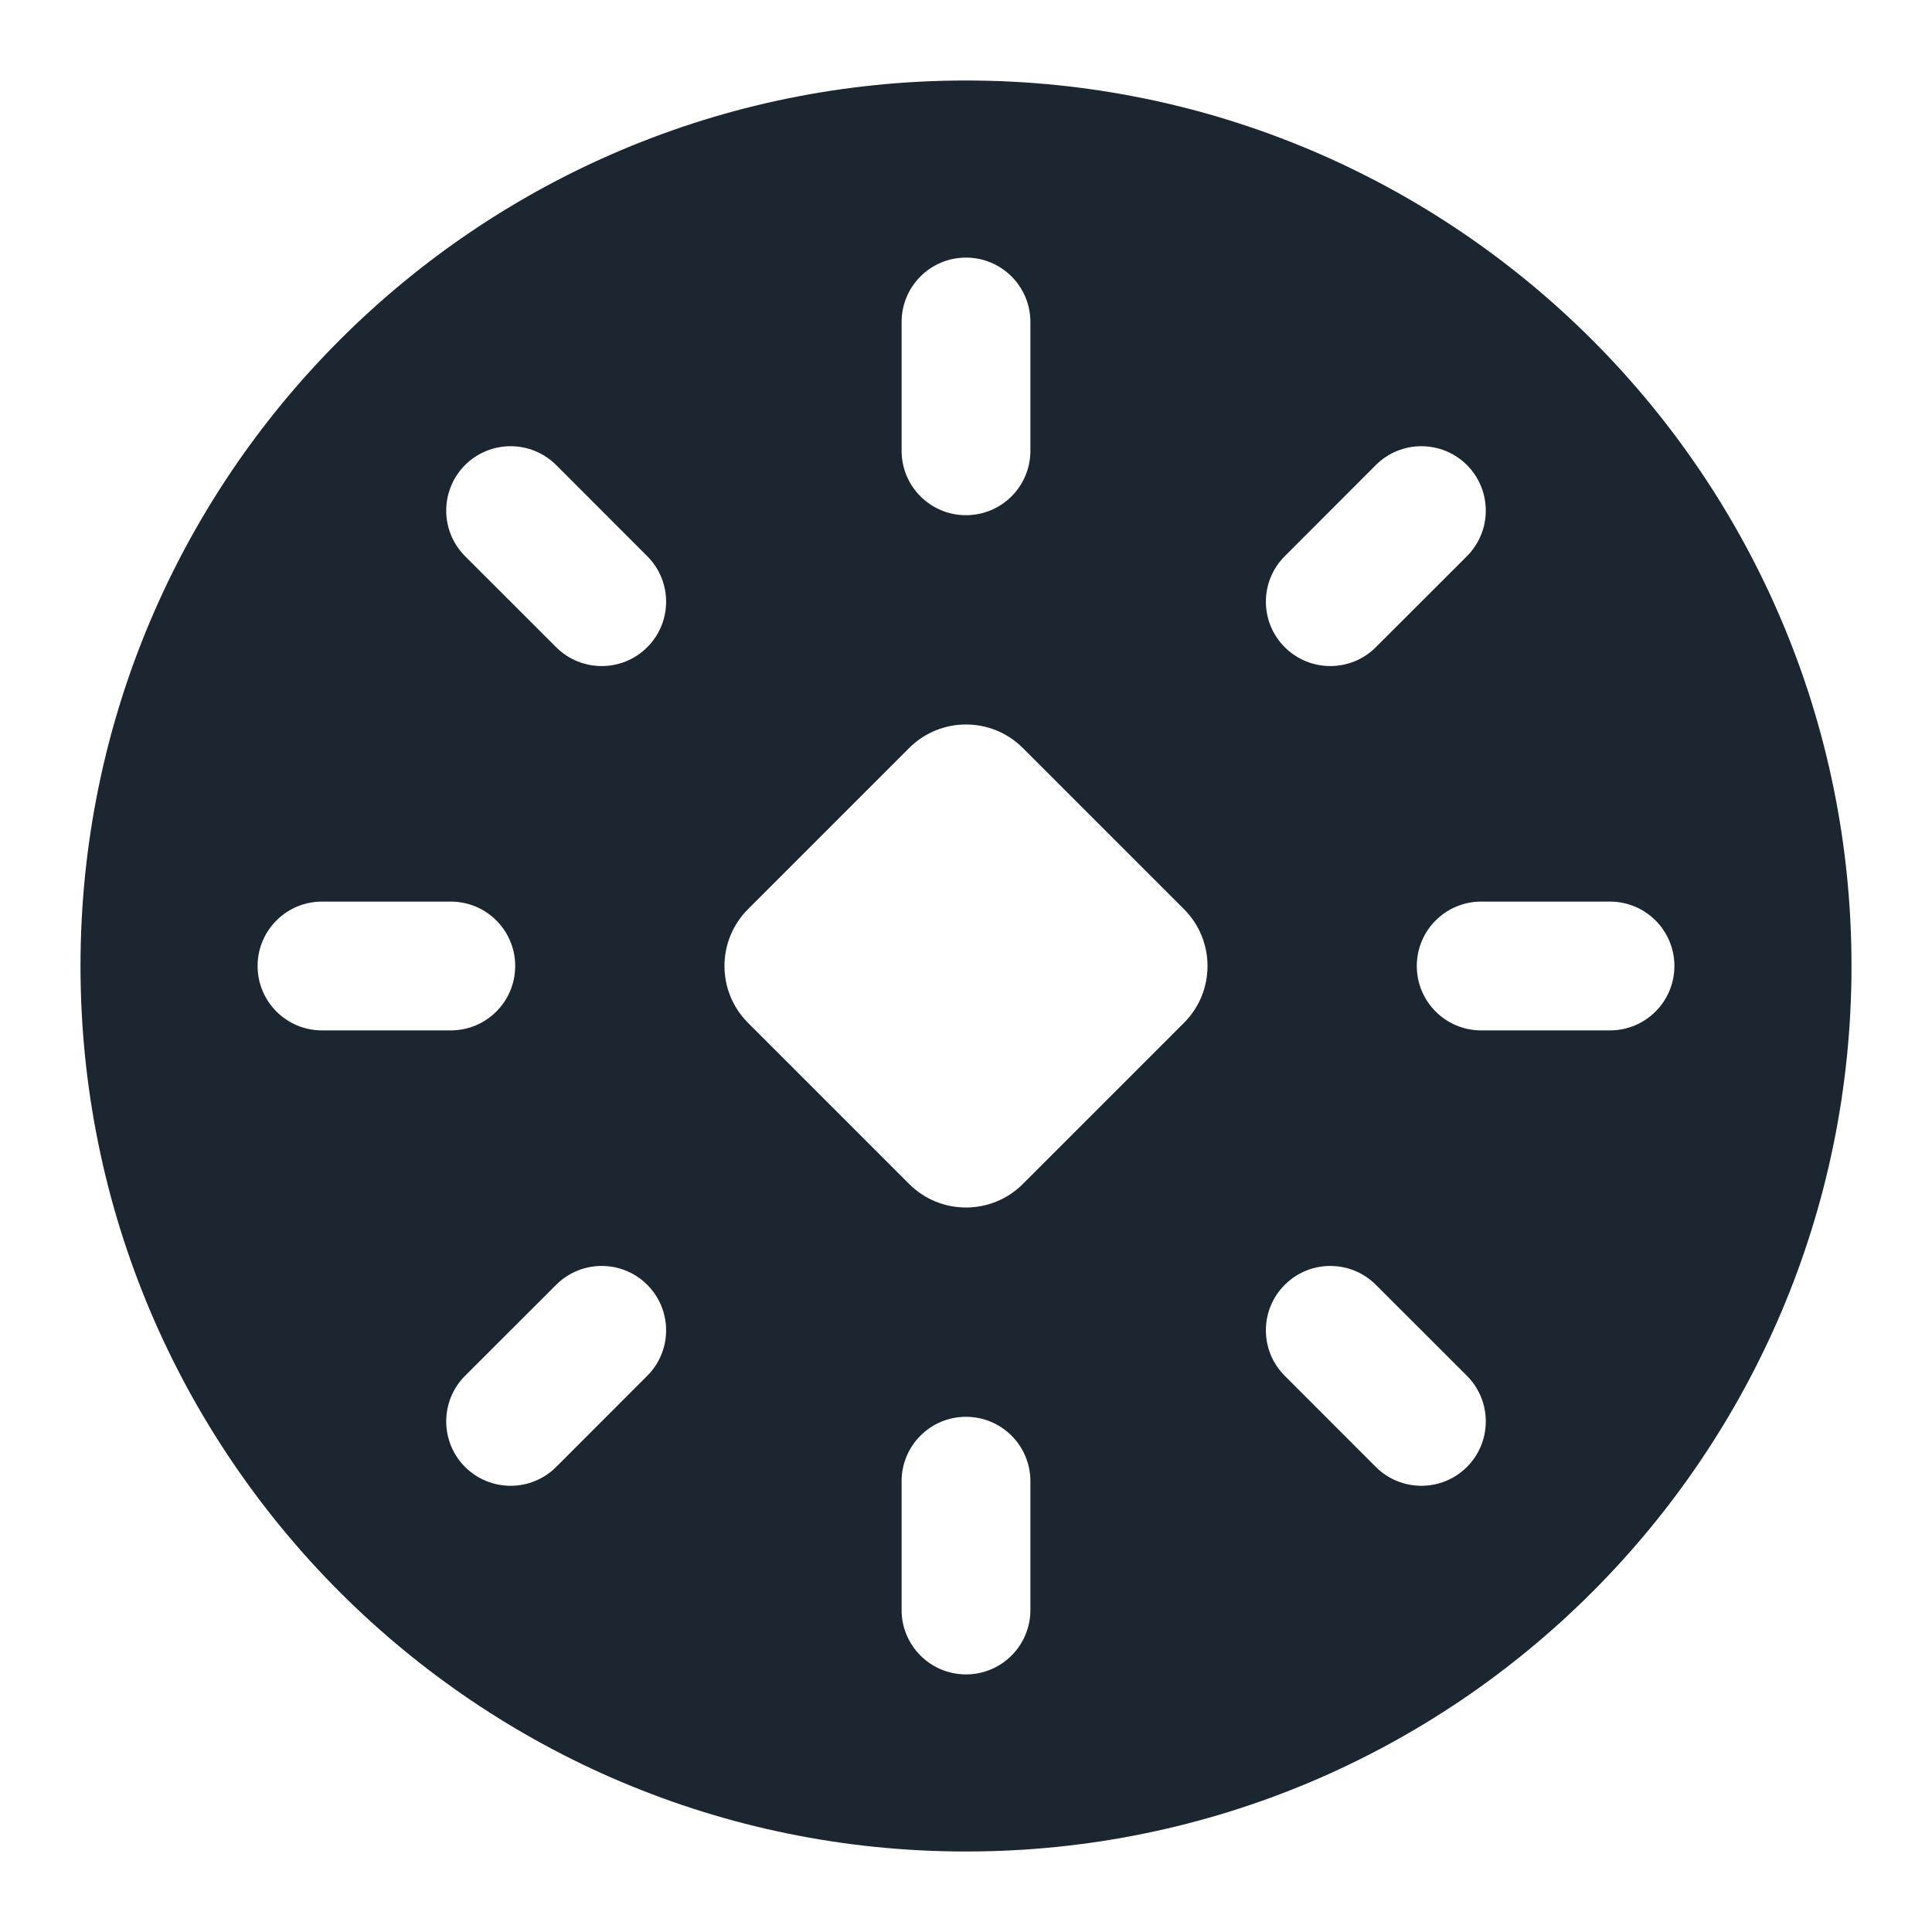 <svg width="24" height="24" viewBox="0 0 24 24" fill="none" xmlns="http://www.w3.org/2000/svg">
<path fill-rule="evenodd" clip-rule="evenodd" d="M12 1C5.925 1 1 5.925 1 12C1 18.075 5.925 23 12 23C18.075 23 23 18.075 23 12C23 5.925 18.075 1 12 1ZM12 3.2C12.442 3.2 12.8 3.558 12.8 4V5.6C12.8 6.042 12.442 6.4 12 6.4C11.558 6.4 11.2 6.042 11.2 5.6V4C11.2 3.558 11.558 3.2 12 3.2ZM6.909 5.777C6.596 5.465 6.09 5.465 5.777 5.777C5.465 6.09 5.465 6.596 5.777 6.909L6.909 8.04C7.221 8.352 7.728 8.352 8.04 8.04C8.353 7.728 8.353 7.221 8.04 6.909L6.909 5.777ZM4 11.2C3.558 11.2 3.2 11.558 3.2 12C3.2 12.442 3.558 12.8 4 12.8H5.6C6.042 12.8 6.4 12.442 6.4 12C6.4 11.558 6.042 11.2 5.6 11.2H4ZM18.4 11.2C17.958 11.2 17.6 11.558 17.6 12C17.6 12.442 17.958 12.8 18.4 12.8H20C20.442 12.8 20.8 12.442 20.8 12C20.8 11.558 20.442 11.2 20 11.2H18.4ZM15.96 15.96C16.272 15.648 16.779 15.648 17.091 15.96L18.223 17.091C18.535 17.404 18.535 17.91 18.223 18.223C17.91 18.535 17.404 18.535 17.091 18.223L15.96 17.091C15.647 16.779 15.647 16.272 15.96 15.96ZM18.223 6.909C18.535 6.596 18.535 6.09 18.223 5.777C17.91 5.465 17.404 5.465 17.091 5.777L15.96 6.909C15.647 7.221 15.647 7.728 15.96 8.04C16.272 8.352 16.779 8.352 17.091 8.04L18.223 6.909ZM12.8 18.4C12.8 17.958 12.442 17.6 12 17.6C11.558 17.6 11.2 17.958 11.2 18.4V20C11.2 20.442 11.558 20.8 12 20.8C12.442 20.8 12.8 20.442 12.8 20V18.4ZM8.04 17.091C8.353 16.779 8.353 16.272 8.04 15.96C7.728 15.648 7.221 15.648 6.909 15.96L5.777 17.091C5.465 17.404 5.465 17.91 5.777 18.223C6.09 18.535 6.596 18.535 6.909 18.223L8.04 17.091ZM11.293 9.293C11.683 8.902 12.317 8.902 12.707 9.293L14.707 11.293C15.098 11.683 15.098 12.317 14.707 12.707L12.707 14.707C12.317 15.098 11.683 15.098 11.293 14.707L9.293 12.707C8.902 12.317 8.902 11.683 9.293 11.293L11.293 9.293Z" fill="#1B2631"/>
</svg>
